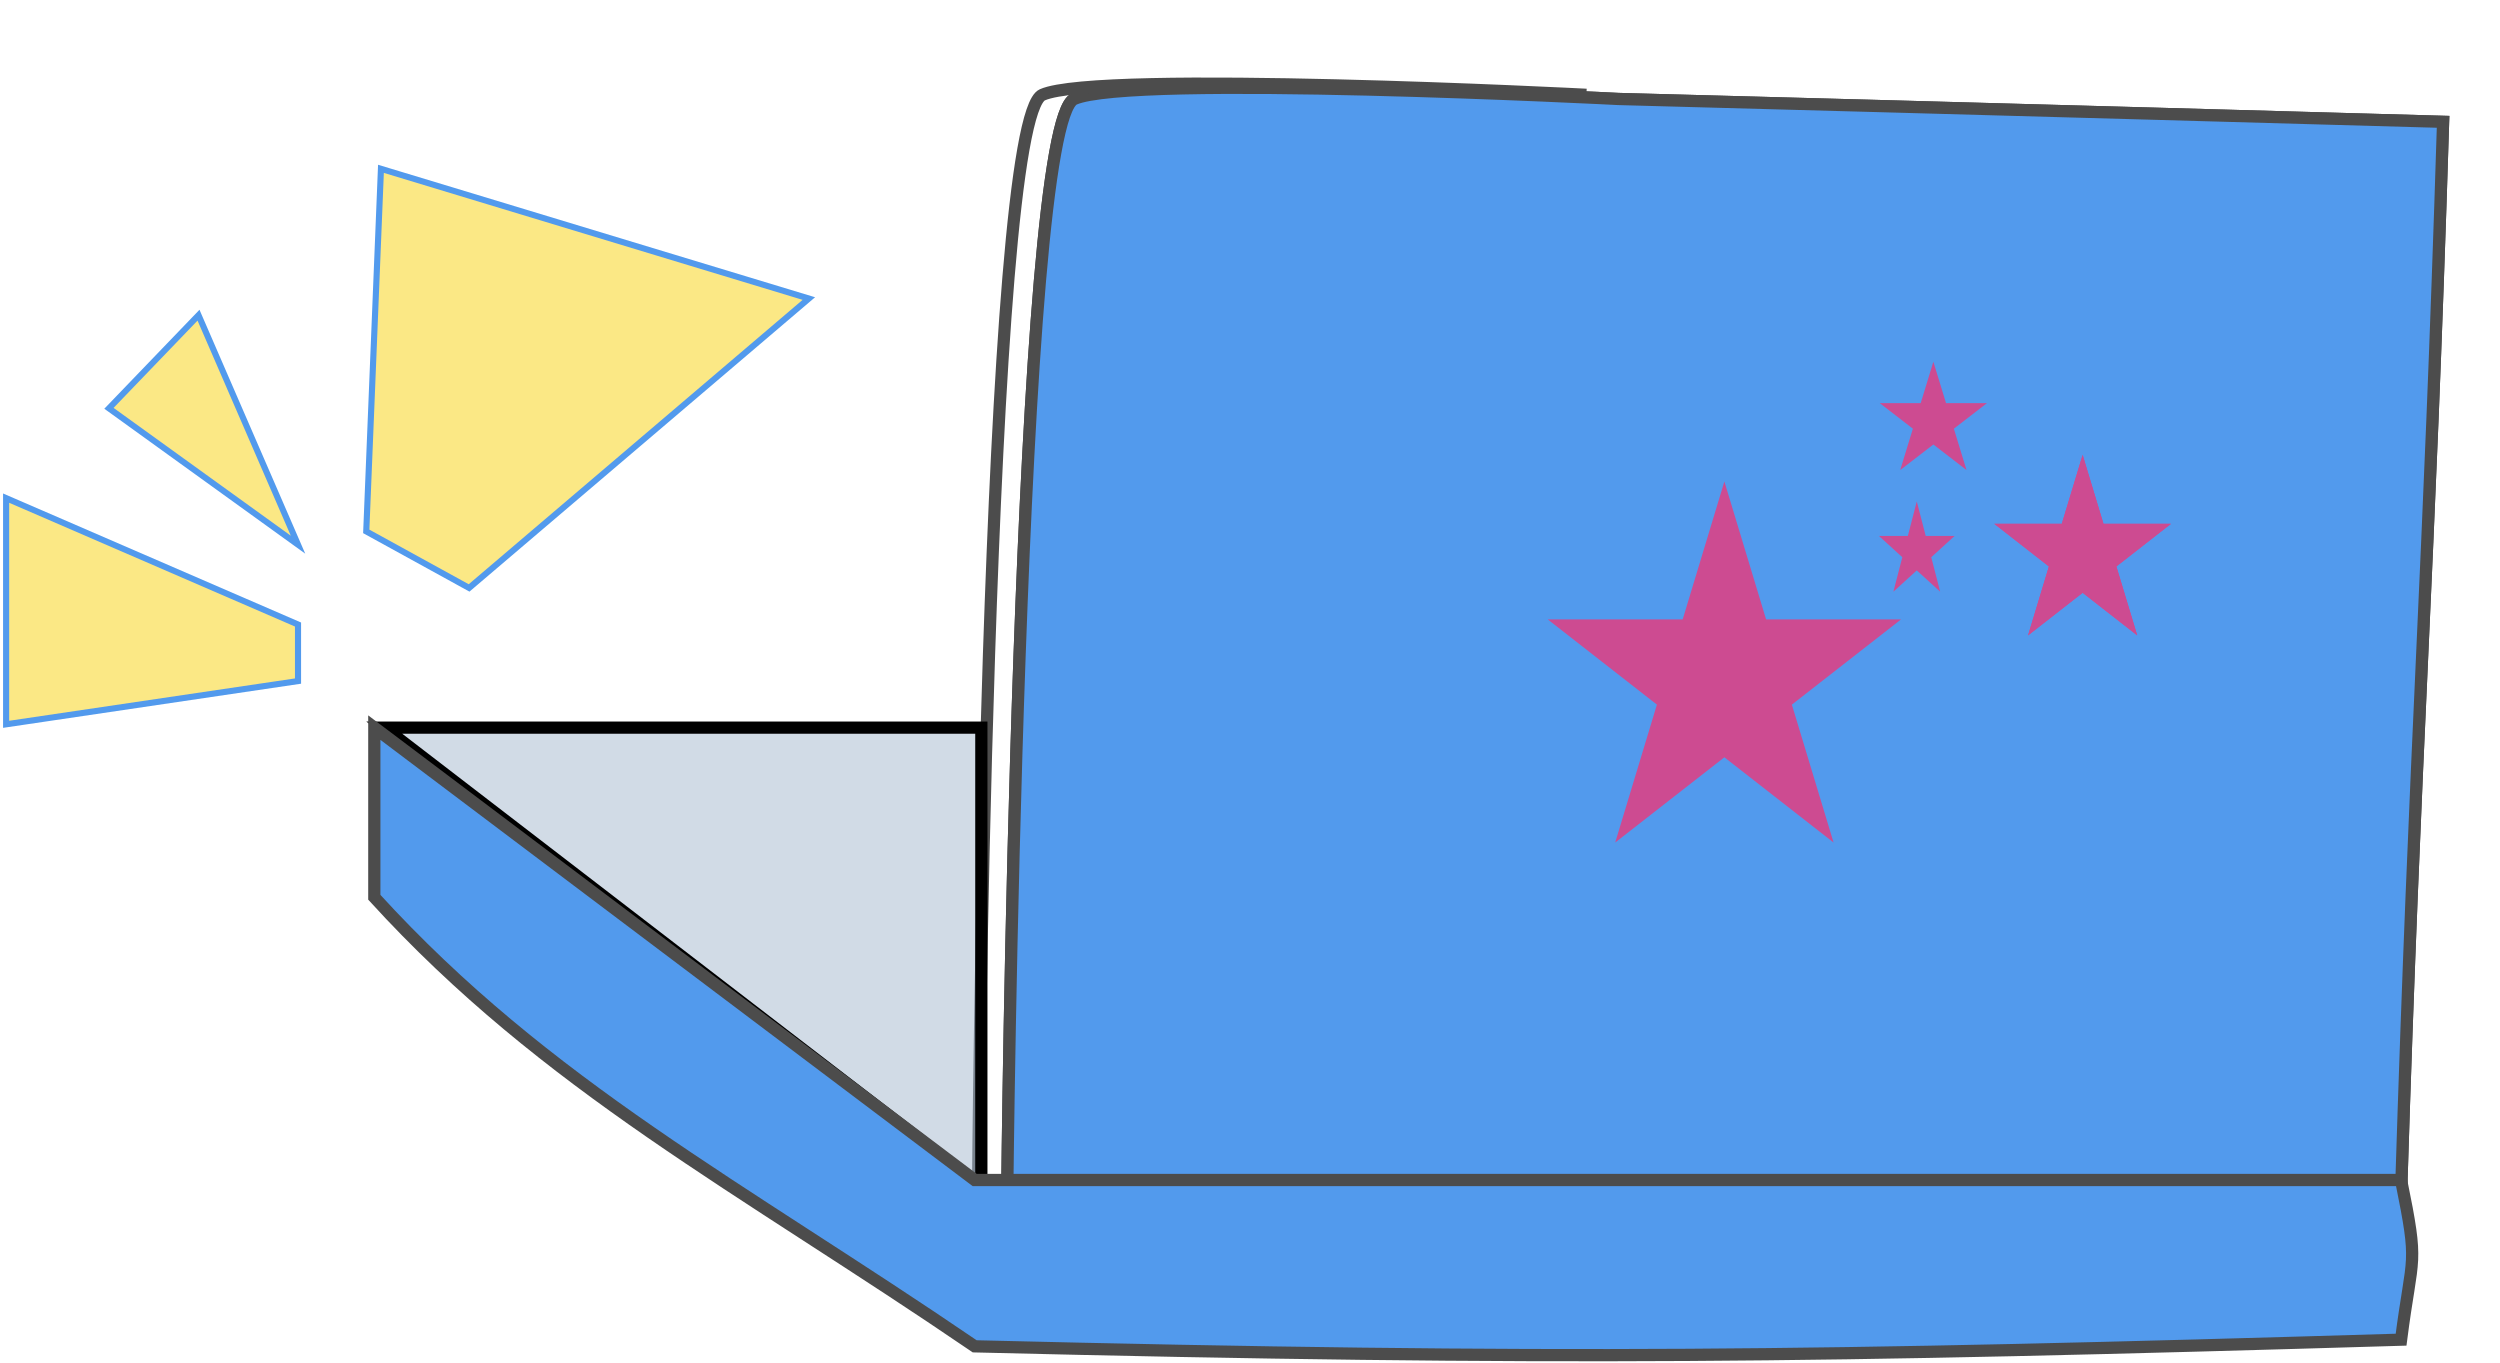 <svg width="409" height="223" viewBox="0 0 409 223" fill="none" xmlns="http://www.w3.org/2000/svg">
<g style="mix-blend-mode:darken">
<path d="M164.785 195.145C164.785 195.145 166.513 20.306 175.744 16.191C184.974 12.077 264.744 16.191 264.744 16.191C316.927 17.582 399.69 19.93 399.69 19.93C397.311 96.253 395.195 118.823 392.817 195.145C303.049 191.908 252.262 200.669 164.785 195.145Z" fill="#529AED"/>
<path d="M164.785 195.145C164.785 195.145 166.513 20.306 175.744 16.191C184.974 12.077 264.744 16.191 264.744 16.191C316.927 17.582 399.69 19.93 399.69 19.93C397.311 96.253 395.195 118.823 392.817 195.145C303.049 191.908 252.262 200.669 164.785 195.145Z" stroke="#4C4C4C" stroke-width="2"/>
</g>
<g style="mix-blend-mode:darken">
<path d="M164.785 195.145C164.785 195.145 166.513 20.306 175.744 16.191C184.974 12.077 264.744 16.191 264.744 16.191C316.927 17.582 399.69 19.93 399.69 19.93C397.311 96.253 395.195 118.823 392.817 195.145C303.049 191.908 252.262 200.669 164.785 195.145Z" fill="#529AED"/>
<path d="M164.785 195.145C164.785 195.145 166.513 20.306 175.744 16.191C184.974 12.077 264.744 16.191 264.744 16.191C316.927 17.582 399.69 19.93 399.69 19.93C397.311 96.253 395.195 118.823 392.817 195.145C303.049 191.908 252.262 200.669 164.785 195.145Z" stroke="#4C4C4C" stroke-width="2"/>
</g>
<g style="mix-blend-mode:darken">
<path d="M387.604 194.467C297.837 191.229 247.483 200.75 160.006 195.227C160.006 195.227 161.3 19.627 170.531 15.512C179.762 11.398 259.531 15.512 259.531 15.512" stroke="#4C4C4C" stroke-width="2"/>
</g>
<path d="M62.866 119.041L160.548 194.138V119.041H62.866Z" fill="#A6B9CF" fill-opacity="0.51" stroke="black" stroke-width="2"/>
<path d="M61.238 119.041V146.795C89.433 177.696 120.916 193.964 159.463 220.259C254.832 222.59 297.448 222.02 392.816 219.171C394.671 204.72 395.747 207.501 392.816 193.05H159.463L61.238 119.041Z" fill="#529AED" stroke="#4C4C4C" stroke-width="2"/>
<path d="M32.476 51.563L17.823 66.8L48.756 89.111L32.476 51.563Z" fill="#FBE885"/>
<path d="M1 81.493L48.756 102.172V111.423L1 118.497V81.493Z" fill="#FBE885"/>
<path d="M32.476 51.563L17.823 66.8L48.756 89.111L32.476 51.563Z" stroke="#529AED"/>
<path d="M1 81.493L48.756 102.172V111.423L1 118.497V81.493Z" stroke="#529AED"/>
<path d="M76.742 96.186L59.919 86.935L62.323 27.619L132.329 48.842L76.742 96.186Z" fill="#FBE885" stroke="#529AED"/>
<path d="M282.109 78.772L288.932 101.333H311.012L293.149 115.277L299.972 137.838L282.109 123.894L264.246 137.838L271.069 115.277L253.207 101.333H275.286L282.109 78.772Z" fill="#CD4B91"/>
<path d="M316.298 59.181L318.37 65.95H325.072L319.65 70.133L321.721 76.901L316.298 72.718L310.876 76.901L312.947 70.133L307.524 65.95H314.227L316.298 59.181Z" fill="#CD4B91"/>
<path d="M340.719 74.418L344.13 85.699H355.17L346.239 92.671L349.65 103.952L340.719 96.98L331.787 103.952L335.199 92.671L326.267 85.699H337.307L340.719 74.418Z" fill="#CD4B91"/>
<path d="M340.719 74.418L344.13 85.699H355.17L346.239 92.671L349.65 103.952L340.719 96.98L331.787 103.952L335.199 92.671L326.267 85.699H337.307L340.719 74.418Z" fill="#CD4B91"/>
<path d="M313.585 82.037L315.047 87.677H319.778L315.951 91.163L317.413 96.803L313.585 93.318L309.757 96.803L311.219 91.163L307.391 87.677H312.123L313.585 82.037Z" fill="#CD4B91"/>
</svg>
